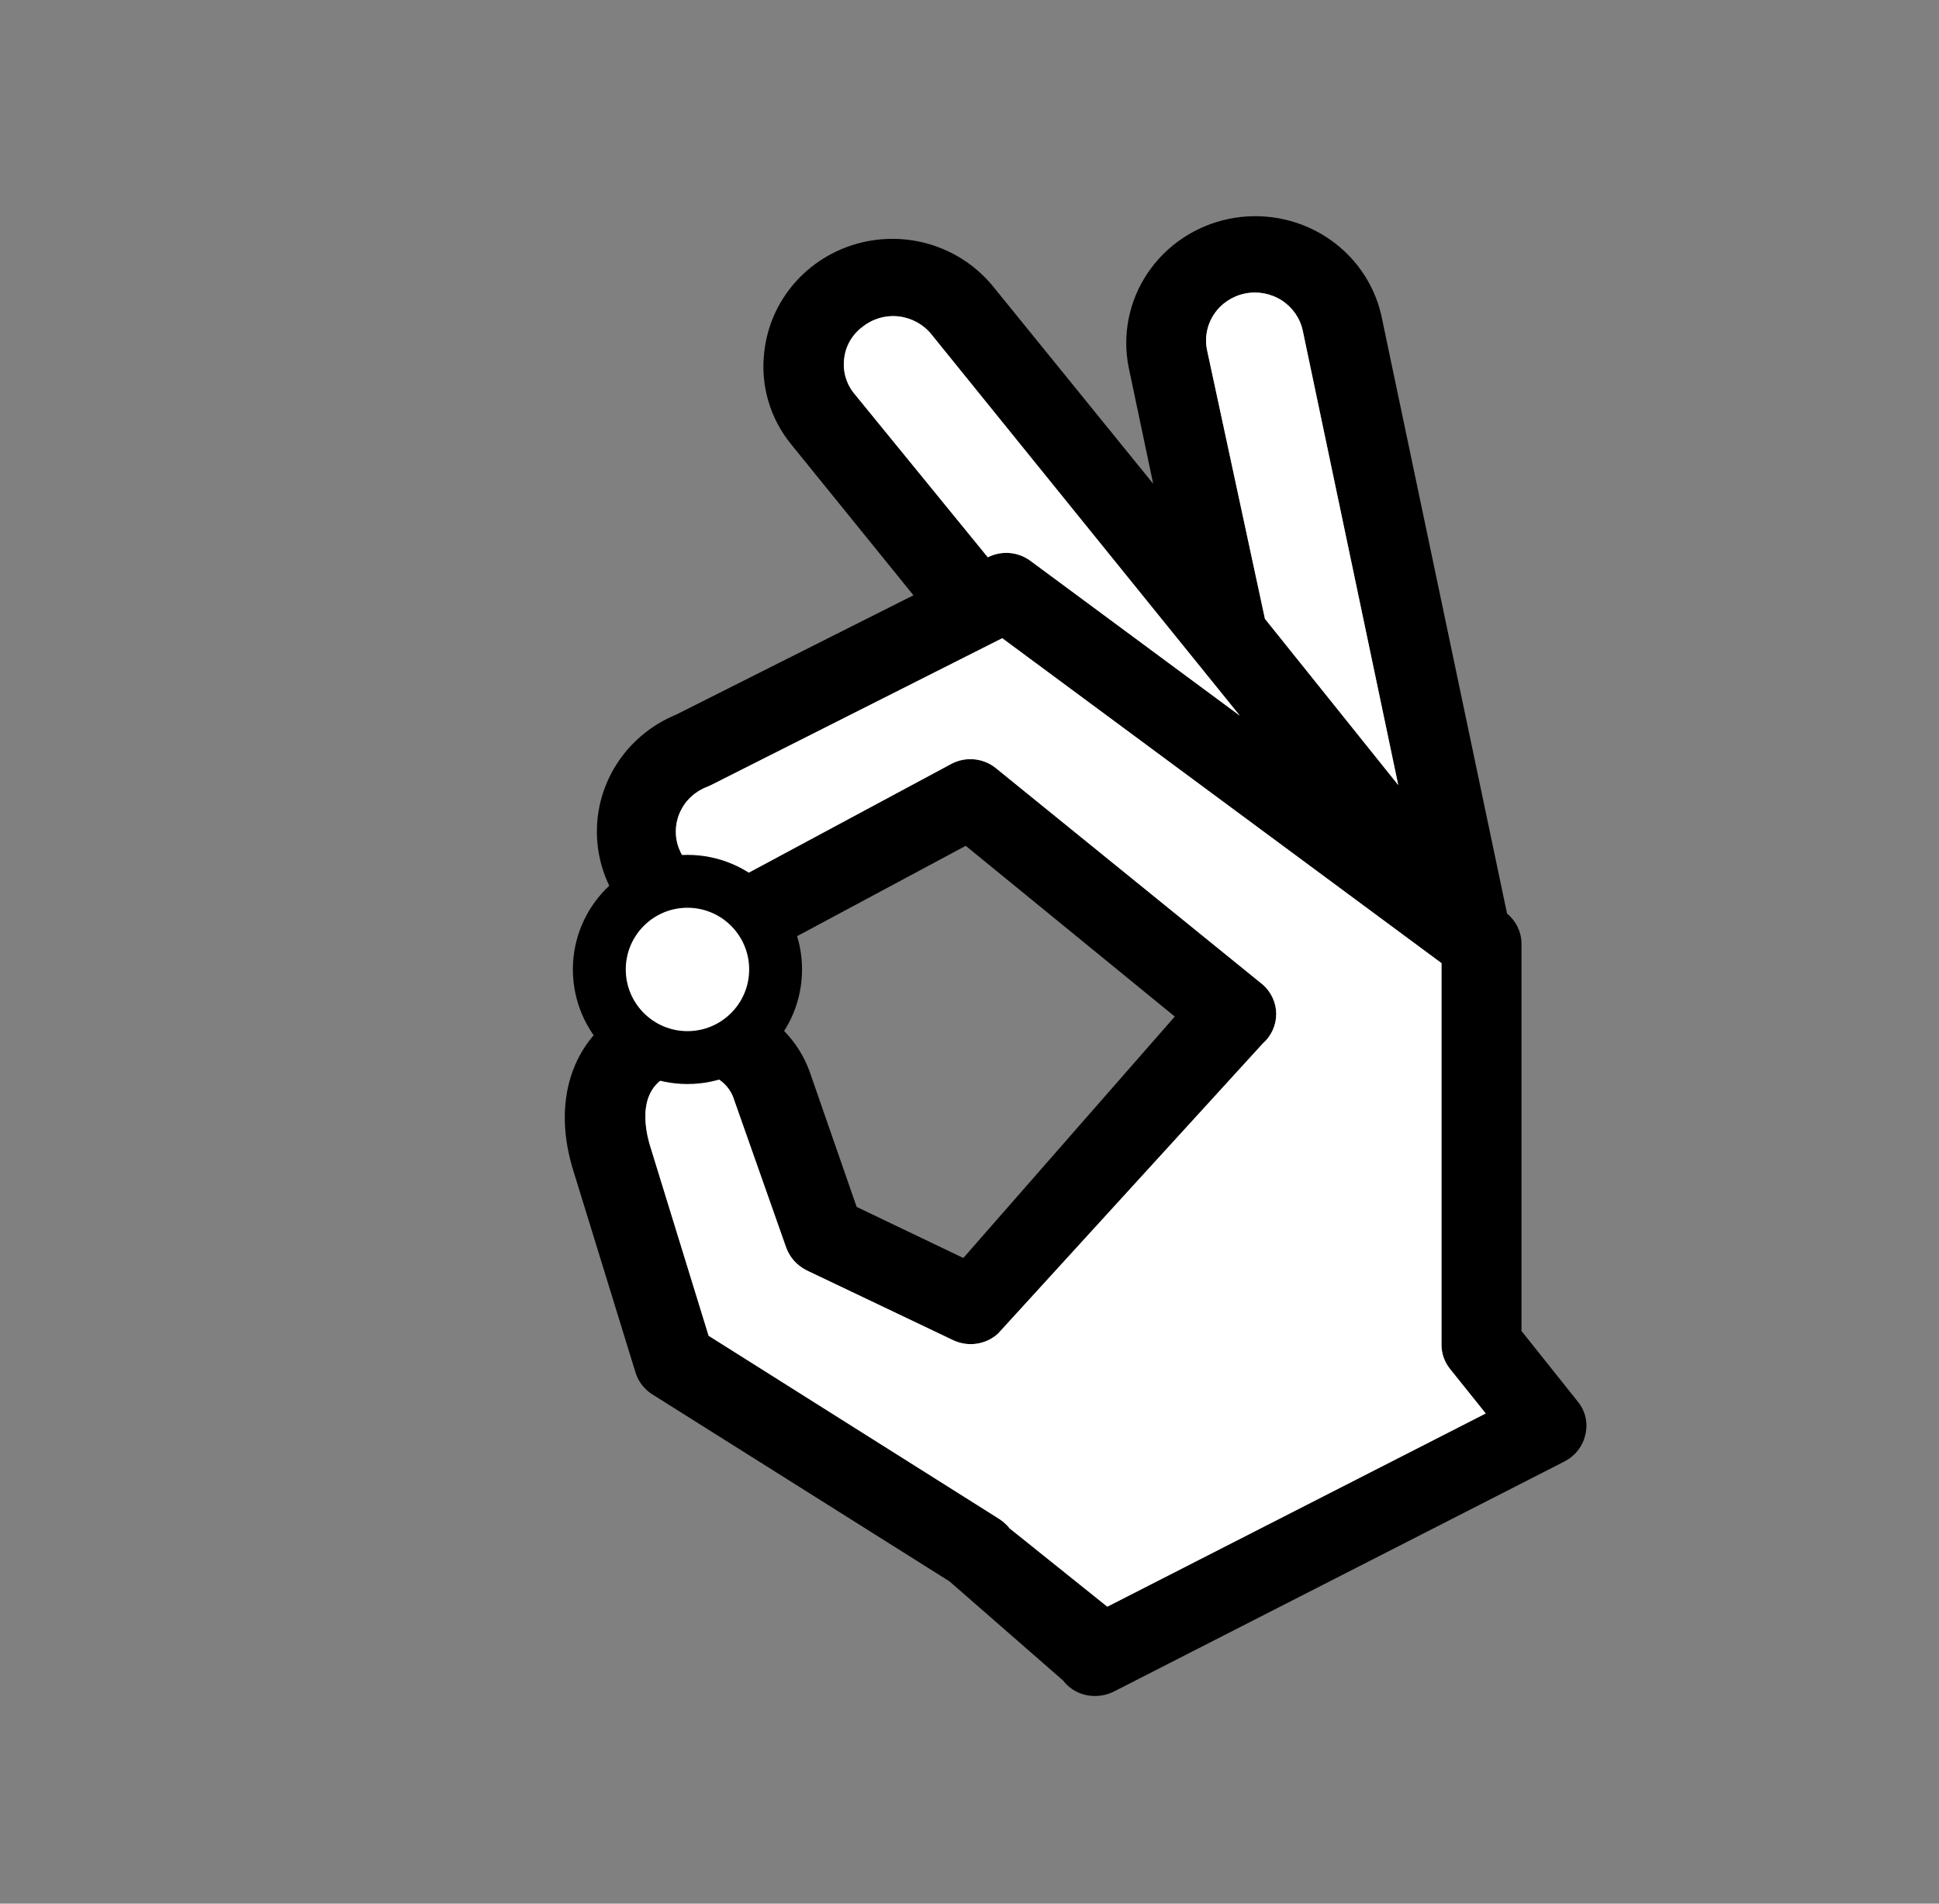 <svg width="55" height="54" viewBox="0 0 55 54" fill="none" xmlns="http://www.w3.org/2000/svg">
<rect x="0" y="0" width="55" height="54" fill="#808080" stroke="none"/>
<path d="M44.768 39.776L43.157 37.755V26.764C43.156 26.602 43.118 26.442 43.048 26.296C42.977 26.15 42.875 26.02 42.748 25.917L39.178 8.931C38.965 8.011 38.392 7.21 37.583 6.7C36.773 6.191 35.792 6.015 34.851 6.21C33.911 6.405 33.086 6.956 32.555 7.743C32.024 8.53 31.83 9.49 32.014 10.417L32.71 13.722L28.172 8.129C27.721 7.574 27.113 7.162 26.424 6.945C25.735 6.729 24.997 6.719 24.302 6.915C23.607 7.112 22.987 7.506 22.52 8.049C22.054 8.592 21.762 9.258 21.681 9.964C21.622 10.431 21.658 10.904 21.788 11.357C21.918 11.81 22.139 12.233 22.438 12.6L25.91 16.886L19.178 20.272C18.526 20.54 17.968 20.987 17.569 21.56C17.171 22.132 16.949 22.805 16.932 23.498C16.914 24.192 17.101 24.875 17.47 25.466C17.839 26.057 18.374 26.531 19.011 26.83C18.583 26.881 18.169 28.39 17.793 28.599C16.205 29.476 15.637 31.273 16.28 33.264L18.028 38.938C18.107 39.192 18.276 39.411 18.504 39.554L26.931 44.857L30.154 47.67C30.259 47.808 30.396 47.92 30.554 47.996C30.712 48.072 30.886 48.111 31.061 48.109C31.242 48.109 31.421 48.068 31.583 47.99L44.382 41.454C44.528 41.379 44.656 41.273 44.757 41.145C44.857 41.017 44.928 40.869 44.965 40.711C45.007 40.551 45.011 40.383 44.977 40.221C44.943 40.059 44.872 39.907 44.768 39.776ZM31.409 45.576L28.641 43.357C28.558 43.253 28.458 43.163 28.346 43.089L20.1 37.891L18.466 32.588C18.315 32.127 18.05 31.006 18.905 30.538C19.094 30.448 19.3 30.398 19.509 30.39C19.719 30.382 19.928 30.417 20.123 30.493C20.273 30.54 20.41 30.619 20.525 30.725C20.64 30.83 20.73 30.959 20.789 31.102L22.302 35.395C22.404 35.672 22.61 35.9 22.877 36.034L27.037 38.017C27.243 38.114 27.475 38.149 27.702 38.116C27.928 38.083 28.14 37.984 28.308 37.831L35.819 29.601C35.939 29.495 36.035 29.367 36.1 29.223C36.166 29.079 36.2 28.923 36.2 28.765C36.2 28.607 36.166 28.451 36.1 28.308C36.035 28.164 35.939 28.035 35.819 27.93L28.255 21.795C28.081 21.651 27.866 21.562 27.639 21.54C27.413 21.517 27.184 21.562 26.984 21.669L21.038 24.862C20.868 24.925 20.687 24.953 20.505 24.947C20.323 24.941 20.145 24.899 19.979 24.825C19.814 24.751 19.665 24.646 19.541 24.515C19.417 24.384 19.321 24.231 19.257 24.064C19.193 23.897 19.164 23.719 19.171 23.54C19.177 23.362 19.219 23.186 19.295 23.024C19.37 22.862 19.477 22.715 19.611 22.594C19.744 22.472 19.9 22.377 20.07 22.315L20.169 22.27L28.429 18.104L40.888 27.321V38.142C40.887 38.392 40.972 38.635 41.13 38.832L42.143 40.095L31.409 45.576ZM21.152 28.51C21.411 28.464 21.664 27.017 21.908 26.919L22.029 26.867L27.393 23.993L33.323 28.836L27.325 35.685L24.299 34.236L22.96 30.382C22.807 29.964 22.567 29.582 22.256 29.26C21.945 28.938 21.569 28.682 21.152 28.51ZM23.943 10.194C23.96 10.011 24.016 9.834 24.107 9.675C24.199 9.515 24.323 9.375 24.473 9.266C24.615 9.153 24.778 9.07 24.954 9.02C25.129 8.97 25.313 8.955 25.494 8.976C25.857 9.019 26.189 9.2 26.417 9.481L35.169 20.302L29.223 15.905C29.052 15.78 28.849 15.704 28.636 15.687C28.423 15.67 28.21 15.712 28.02 15.809L24.238 11.174C24.125 11.039 24.04 10.882 23.99 10.713C23.939 10.545 23.923 10.368 23.943 10.194ZM34.239 9.934C34.164 9.581 34.236 9.212 34.438 8.911C34.64 8.609 34.956 8.399 35.316 8.326C35.676 8.253 36.051 8.324 36.358 8.522C36.666 8.721 36.88 9.031 36.954 9.384L39.662 22.27L35.88 17.554L34.239 9.934Z" fill="black"/>
<path d="M31.409 45.576L28.641 43.357C28.558 43.253 28.458 43.163 28.346 43.089L20.1 37.891L18.466 32.588C18.315 32.127 18.05 31.006 18.905 30.538C19.094 30.448 19.3 30.398 19.509 30.39C19.719 30.382 19.928 30.417 20.123 30.493C20.273 30.54 20.41 30.619 20.525 30.725C20.64 30.83 20.73 30.959 20.789 31.102L22.302 35.395C22.404 35.672 22.61 35.9 22.877 36.034L27.037 38.017C27.243 38.114 27.475 38.149 27.702 38.116C27.928 38.083 28.14 37.984 28.308 37.831L35.819 29.601C35.939 29.495 36.035 29.367 36.1 29.223C36.166 29.079 36.2 28.923 36.2 28.765C36.2 28.607 36.166 28.451 36.1 28.308C36.035 28.164 35.939 28.035 35.819 27.93L28.255 21.795C28.081 21.651 27.866 21.562 27.639 21.54C27.413 21.517 27.184 21.562 26.984 21.669L21.038 24.862C20.868 24.925 20.687 24.953 20.505 24.947C20.323 24.941 20.145 24.899 19.979 24.825C19.814 24.751 19.665 24.646 19.541 24.515C19.417 24.384 19.321 24.231 19.257 24.064C19.193 23.897 19.164 23.719 19.171 23.54C19.177 23.362 19.219 23.186 19.295 23.024C19.37 22.862 19.477 22.715 19.611 22.594C19.744 22.472 19.9 22.377 20.07 22.315L20.169 22.27L28.429 18.104L40.888 27.321V38.142C40.887 38.392 40.972 38.635 41.13 38.832L42.143 40.095L31.409 45.576ZM23.943 10.194C23.96 10.011 24.016 9.834 24.107 9.675C24.199 9.515 24.323 9.375 24.473 9.266C24.615 9.153 24.778 9.07 24.954 9.02C25.129 8.97 25.313 8.955 25.494 8.976C25.857 9.019 26.189 9.2 26.417 9.481L35.169 20.302L29.223 15.905C29.052 15.78 28.849 15.704 28.636 15.687C28.423 15.67 28.21 15.712 28.02 15.809L24.238 11.174C24.125 11.039 24.04 10.882 23.99 10.713C23.939 10.545 23.923 10.368 23.943 10.194ZM34.239 9.934C34.164 9.581 34.236 9.212 34.438 8.911C34.64 8.609 34.956 8.399 35.316 8.326C35.676 8.253 36.051 8.324 36.358 8.522C36.666 8.721 36.88 9.031 36.954 9.384L39.662 22.27L35.88 17.554L34.239 9.934Z" fill="white"/>
<circle cx="19.5" cy="27.5" r="2.5" fill="white" stroke="black" stroke-width="1.5"/>
</svg>
